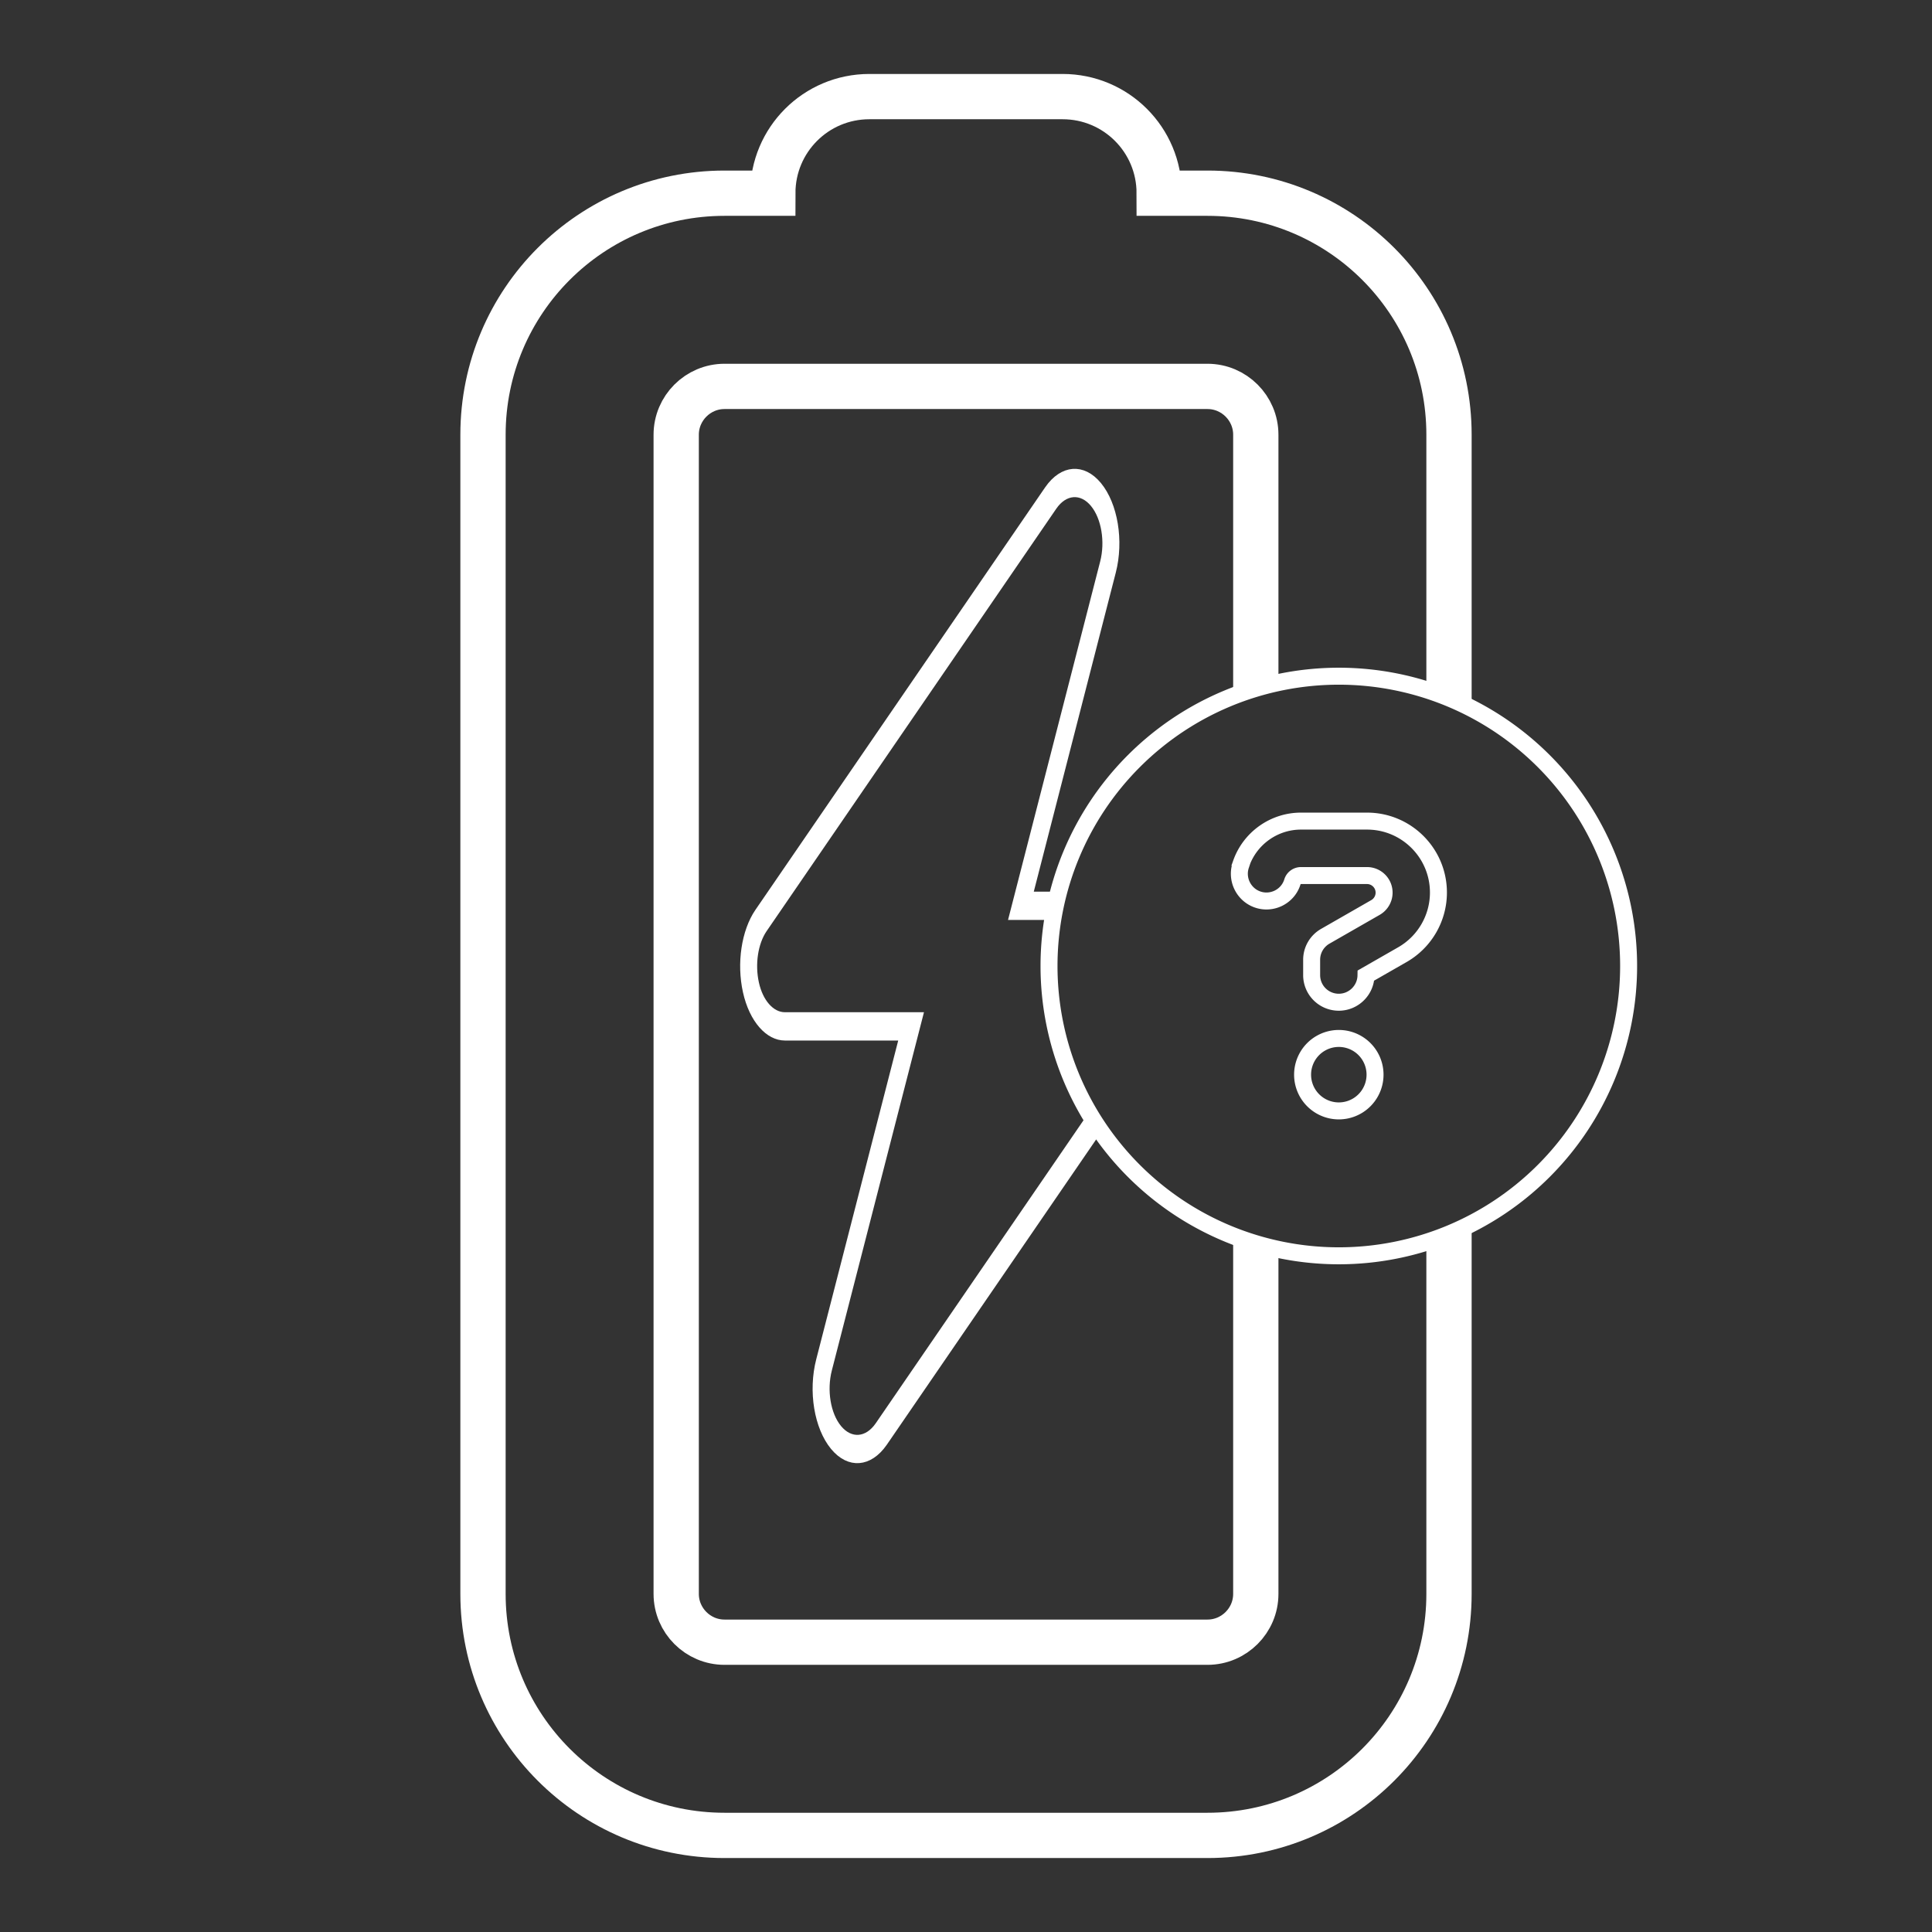 ﻿<?xml version="1.0" encoding="UTF-8"?>
<svg xmlns="http://www.w3.org/2000/svg"
     viewBox="0 0 512 512"
     stroke="white" stroke-width="15px" fill="none">
    <rect x="0" y="0" width="512" height="512" fill="#333333" stroke="none"/>
    <defs>
        <clipPath id="cutout">
            <!-- Usamos o <path> para desenhar o retângulo e subtrair o círculo -->
            <path d="
                M 0, 0 
                L 512, 0 
                L 512, 512 
                L 0, 512 
                Z
                M 354.8, 179.2
                A 76.8, 76.8 0 1, 0 354.8, 332.8
                A 76.8, 76.8 0 1, 0 354.8, 179.2
                Z"/>
        </clipPath>
    </defs>
    <g clip-path="url(#cutout)">
        <g transform="translate(25.6, 51.2) scale(0.8, 0.8)">
            <path transform="rotate(-90, 288, 256)"
                  d="M80 160c-8.8 0-16 7.2-16 16V336c0 8.8 7.2 16 16 16H464c8.8 0 16-7.2 16-16V176c0-8.8-7.2-16-16-16H80zM0 176c0-44.2 35.8-80 80-80H464c44.2 0 80 35.8 80 80v16c17.7 0 32 14.3 32 32v64c0 17.7-14.3 32-32 32v16c0 44.2-35.8 80-80 80H80c-44.2 0-80-35.8-80-80V176z"/>
        </g>
        <g transform="translate(198.4, 128) scale(0.3, 0.5)">
            <path d="M317.4 44.6c5.9-13.7 1.5-29.7-10.6-38.5s-28.6-8-39.9 1.8l-256 224C.9 240.7-2.6 254.8 2 267.3S18.7 288 32 288H143.5L66.6 467.4c-5.9 13.7-1.5 29.7 10.6 38.5s28.6 8 39.9-1.8l256-224c10-8.8 13.6-22.9 8.9-35.3s-16.6-20.7-30-20.7H240.5L317.4 44.6z"/>
        </g>
    </g>
    <g transform="translate(278, 179.2) scale(0.3, 0.3)">
        <path d="M256 512A256 256 0 1 0 256 0a256 256 0 1 0 0 512zM169.8 165.3c7.9-22.3 29.1-37.3 52.8-37.3h58.3c34.9 0 63.1 28.3 63.1 63.1c0 22.6-12.1 43.5-31.7 54.8L280 264.4c-.2 13-10.9 23.6-24 23.6c-13.3 0-24-10.7-24-24V250.5c0-8.6 4.6-16.5 12.1-20.8l44.3-25.4c4.7-2.7 7.6-7.7 7.6-13.1c0-8.4-6.8-15.1-15.1-15.1H222.6c-3.4 0-6.4 2.1-7.5 5.3l-.4 1.2c-4.4 12.5-18.2 19-30.6 14.6s-19-18.2-14.6-30.6l.4-1.2zM224 352a32 32 0 1 1 64 0 32 32 0 1 1 -64 0z"/>
    </g>
</svg>